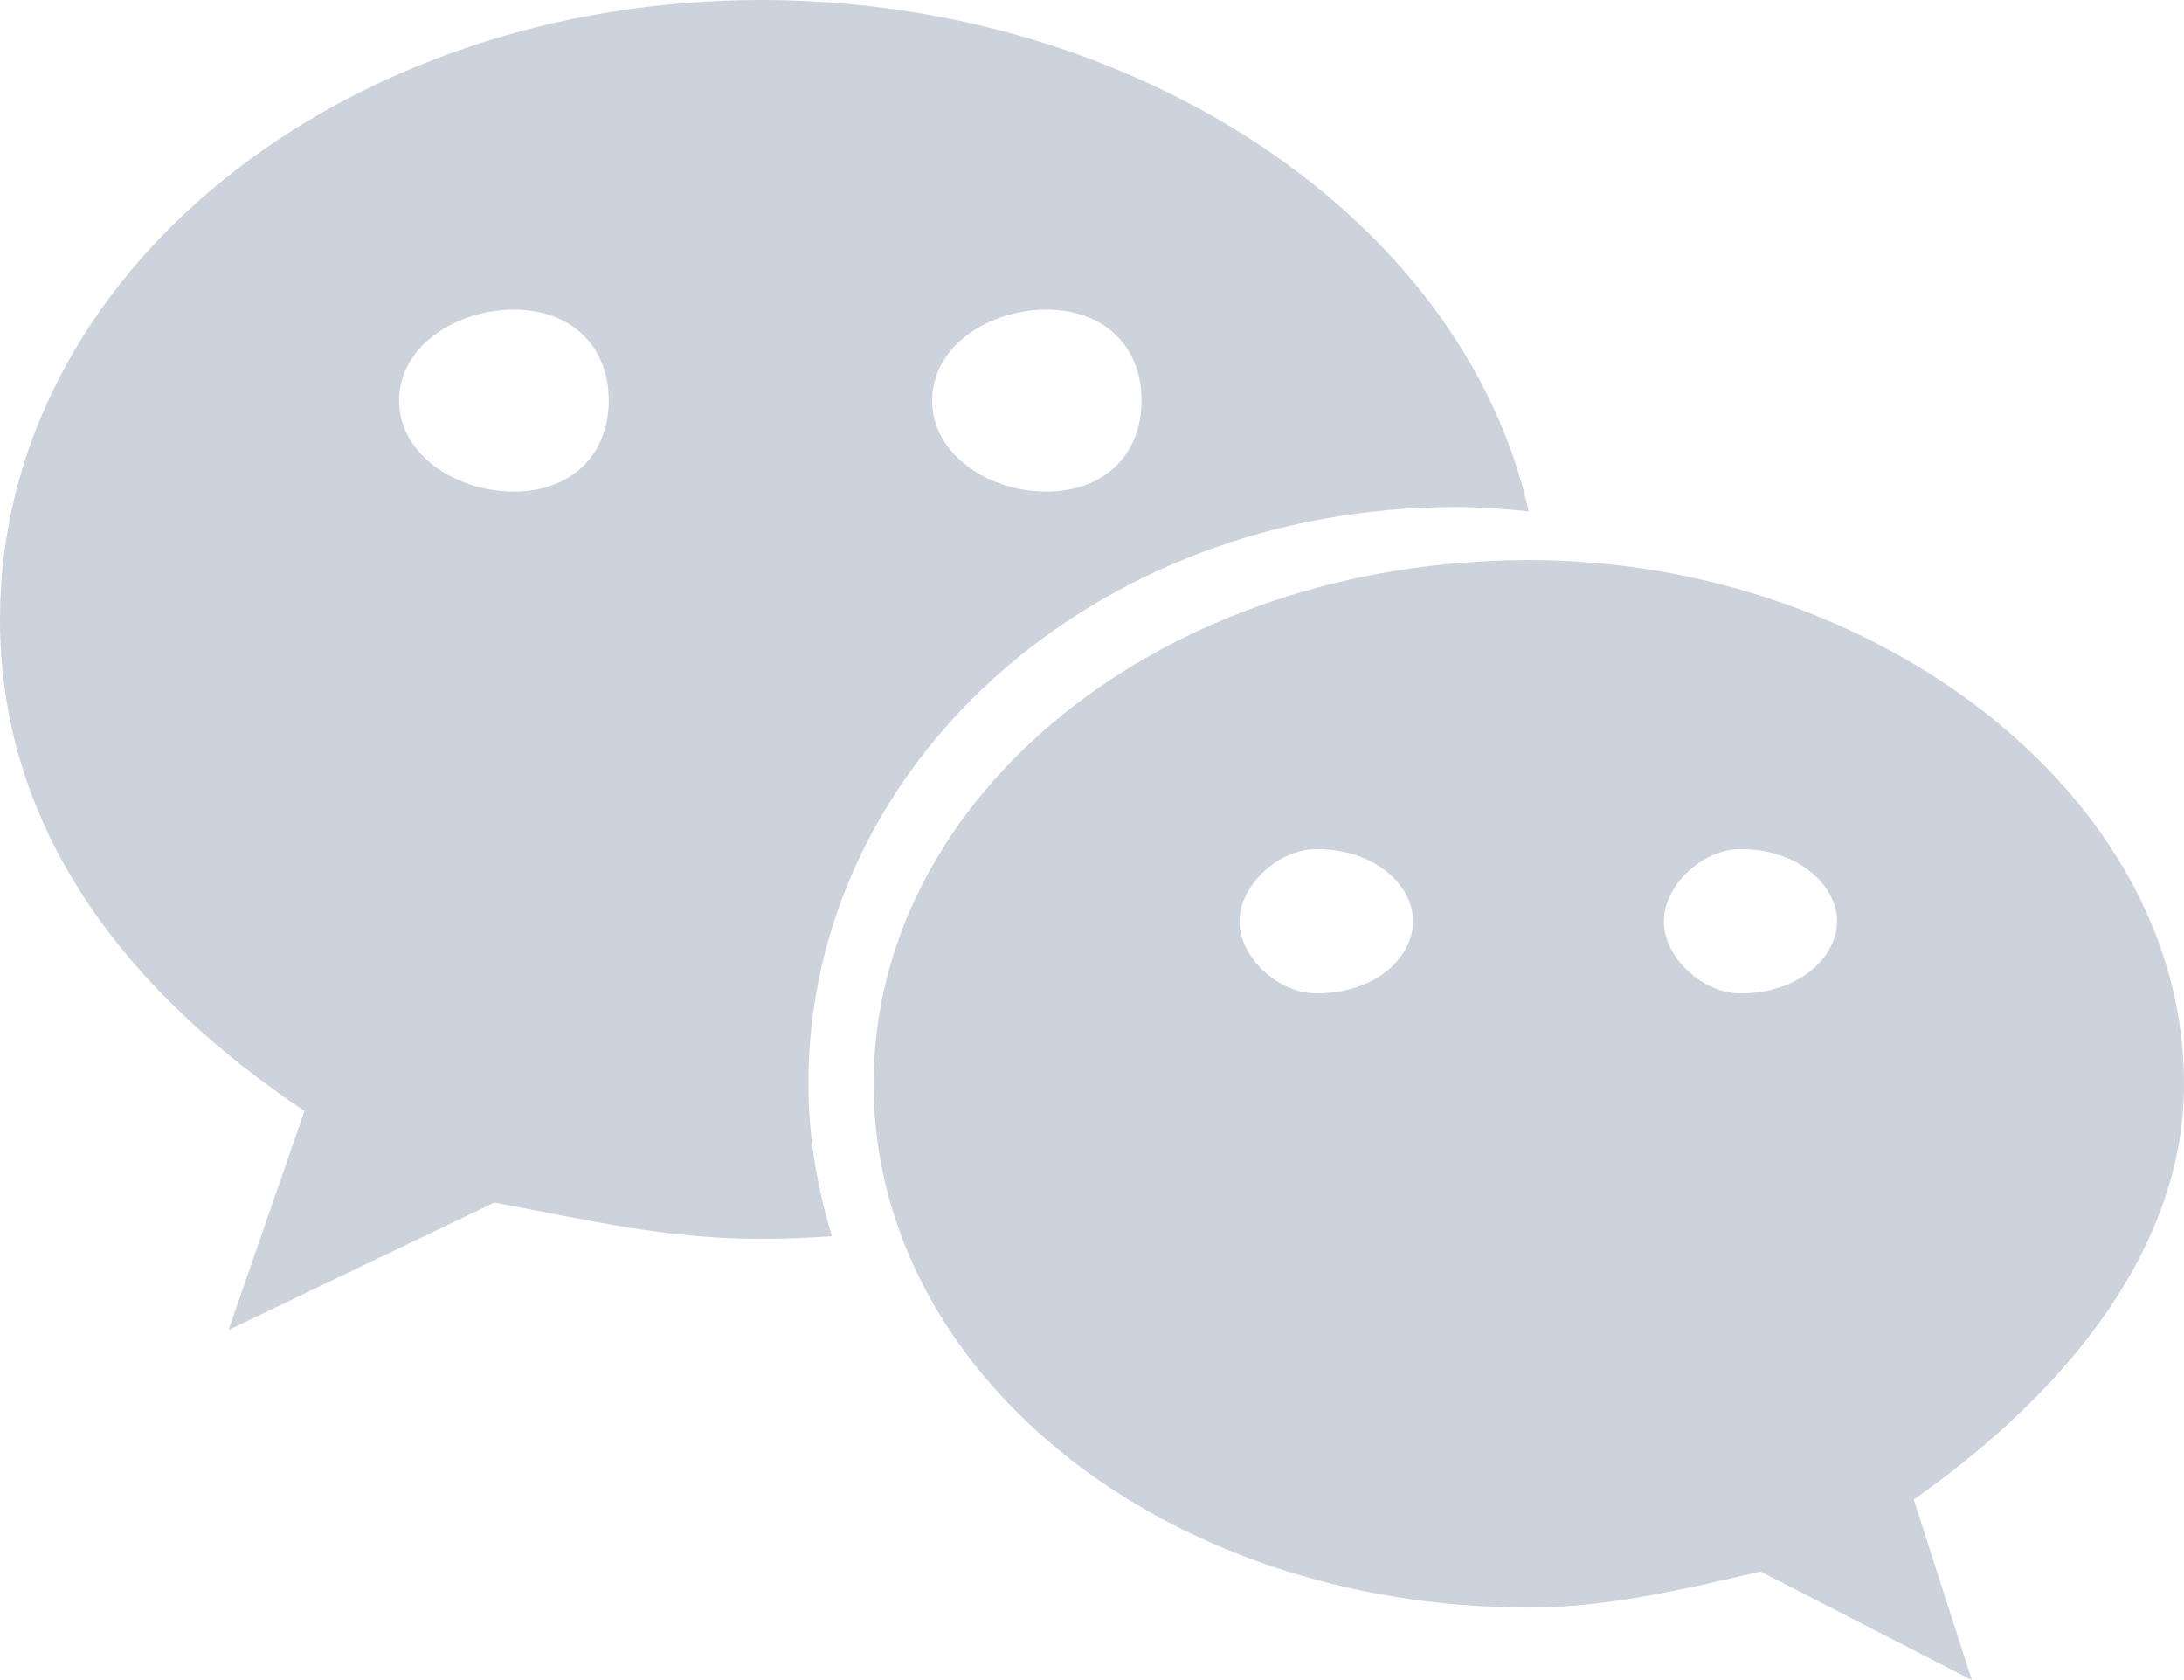 <?xml version="1.0" encoding="UTF-8" standalone="no"?>
<svg width="26px" height="20px" viewBox="0 0 26 20" version="1.1" xmlns="http://www.w3.org/2000/svg" xmlns:xlink="http://www.w3.org/1999/xlink">
    <!-- Generator: Sketch 49 (51002) - http://www.bohemiancoding.com/sketch -->
    <title>微信 icon</title>
    <desc>Created with Sketch.</desc>
    <defs></defs>
    <g id="Page-1" stroke="none" stroke-width="1" fill="none" fill-rule="evenodd">
        <g id="控件特殊状态／控件" transform="translate(-771, -484)" fill="#CDD3DC" fill-rule="nonzero">
            <g id="微信-icon" transform="translate(771, 484)">
                <path d="M17.325,6.036 C17.619,6.036 17.909,6.057 18.2,6.088 C17.416,2.595 13.514,0 9.059,0 C4.079,0 0,3.247 0,7.372 C0,9.753 1.357,11.708 3.625,13.226 L2.72,15.833 L5.887,14.315 C7.02,14.528 7.928,14.748 9.059,14.748 C9.344,14.748 9.626,14.736 9.904,14.716 C9.728,14.136 9.624,13.529 9.624,12.897 C9.626,9.11 13.023,6.036 17.325,6.036 Z M12.455,3.686 C13.14,3.686 13.59,4.116 13.59,4.769 C13.59,5.418 13.14,5.852 12.455,5.852 C11.779,5.852 11.097,5.418 11.097,4.769 C11.097,4.115 11.777,3.686 12.455,3.686 Z M6.116,5.852 C5.436,5.852 4.751,5.418 4.751,4.769 C4.751,4.116 5.436,3.686 6.116,3.686 C6.796,3.686 7.247,4.115 7.247,4.769 C7.247,5.418 6.796,5.852 6.116,5.852 Z" id="Shape"></path>
                <path d="M26,12.902 C26,9.466 22.328,6.667 18.204,6.667 C13.837,6.667 10.4,9.468 10.4,12.902 C10.4,16.346 13.839,19.137 18.204,19.137 C19.118,19.137 20.04,18.923 20.957,18.707 L23.474,20 L22.783,17.851 C24.626,16.556 26,14.839 26,12.902 Z M15.673,11.826 C15.218,11.826 14.756,11.401 14.756,10.967 C14.756,10.539 15.218,10.108 15.673,10.108 C16.37,10.108 16.822,10.539 16.822,10.967 C16.822,11.401 16.37,11.826 15.673,11.826 Z M20.721,11.826 C20.268,11.826 19.808,11.401 19.808,10.967 C19.808,10.539 20.267,10.108 20.721,10.108 C21.411,10.108 21.869,10.539 21.869,10.967 C21.869,11.401 21.411,11.826 20.721,11.826 Z" id="Shape"></path>
            </g>
        </g>
    </g>
</svg>